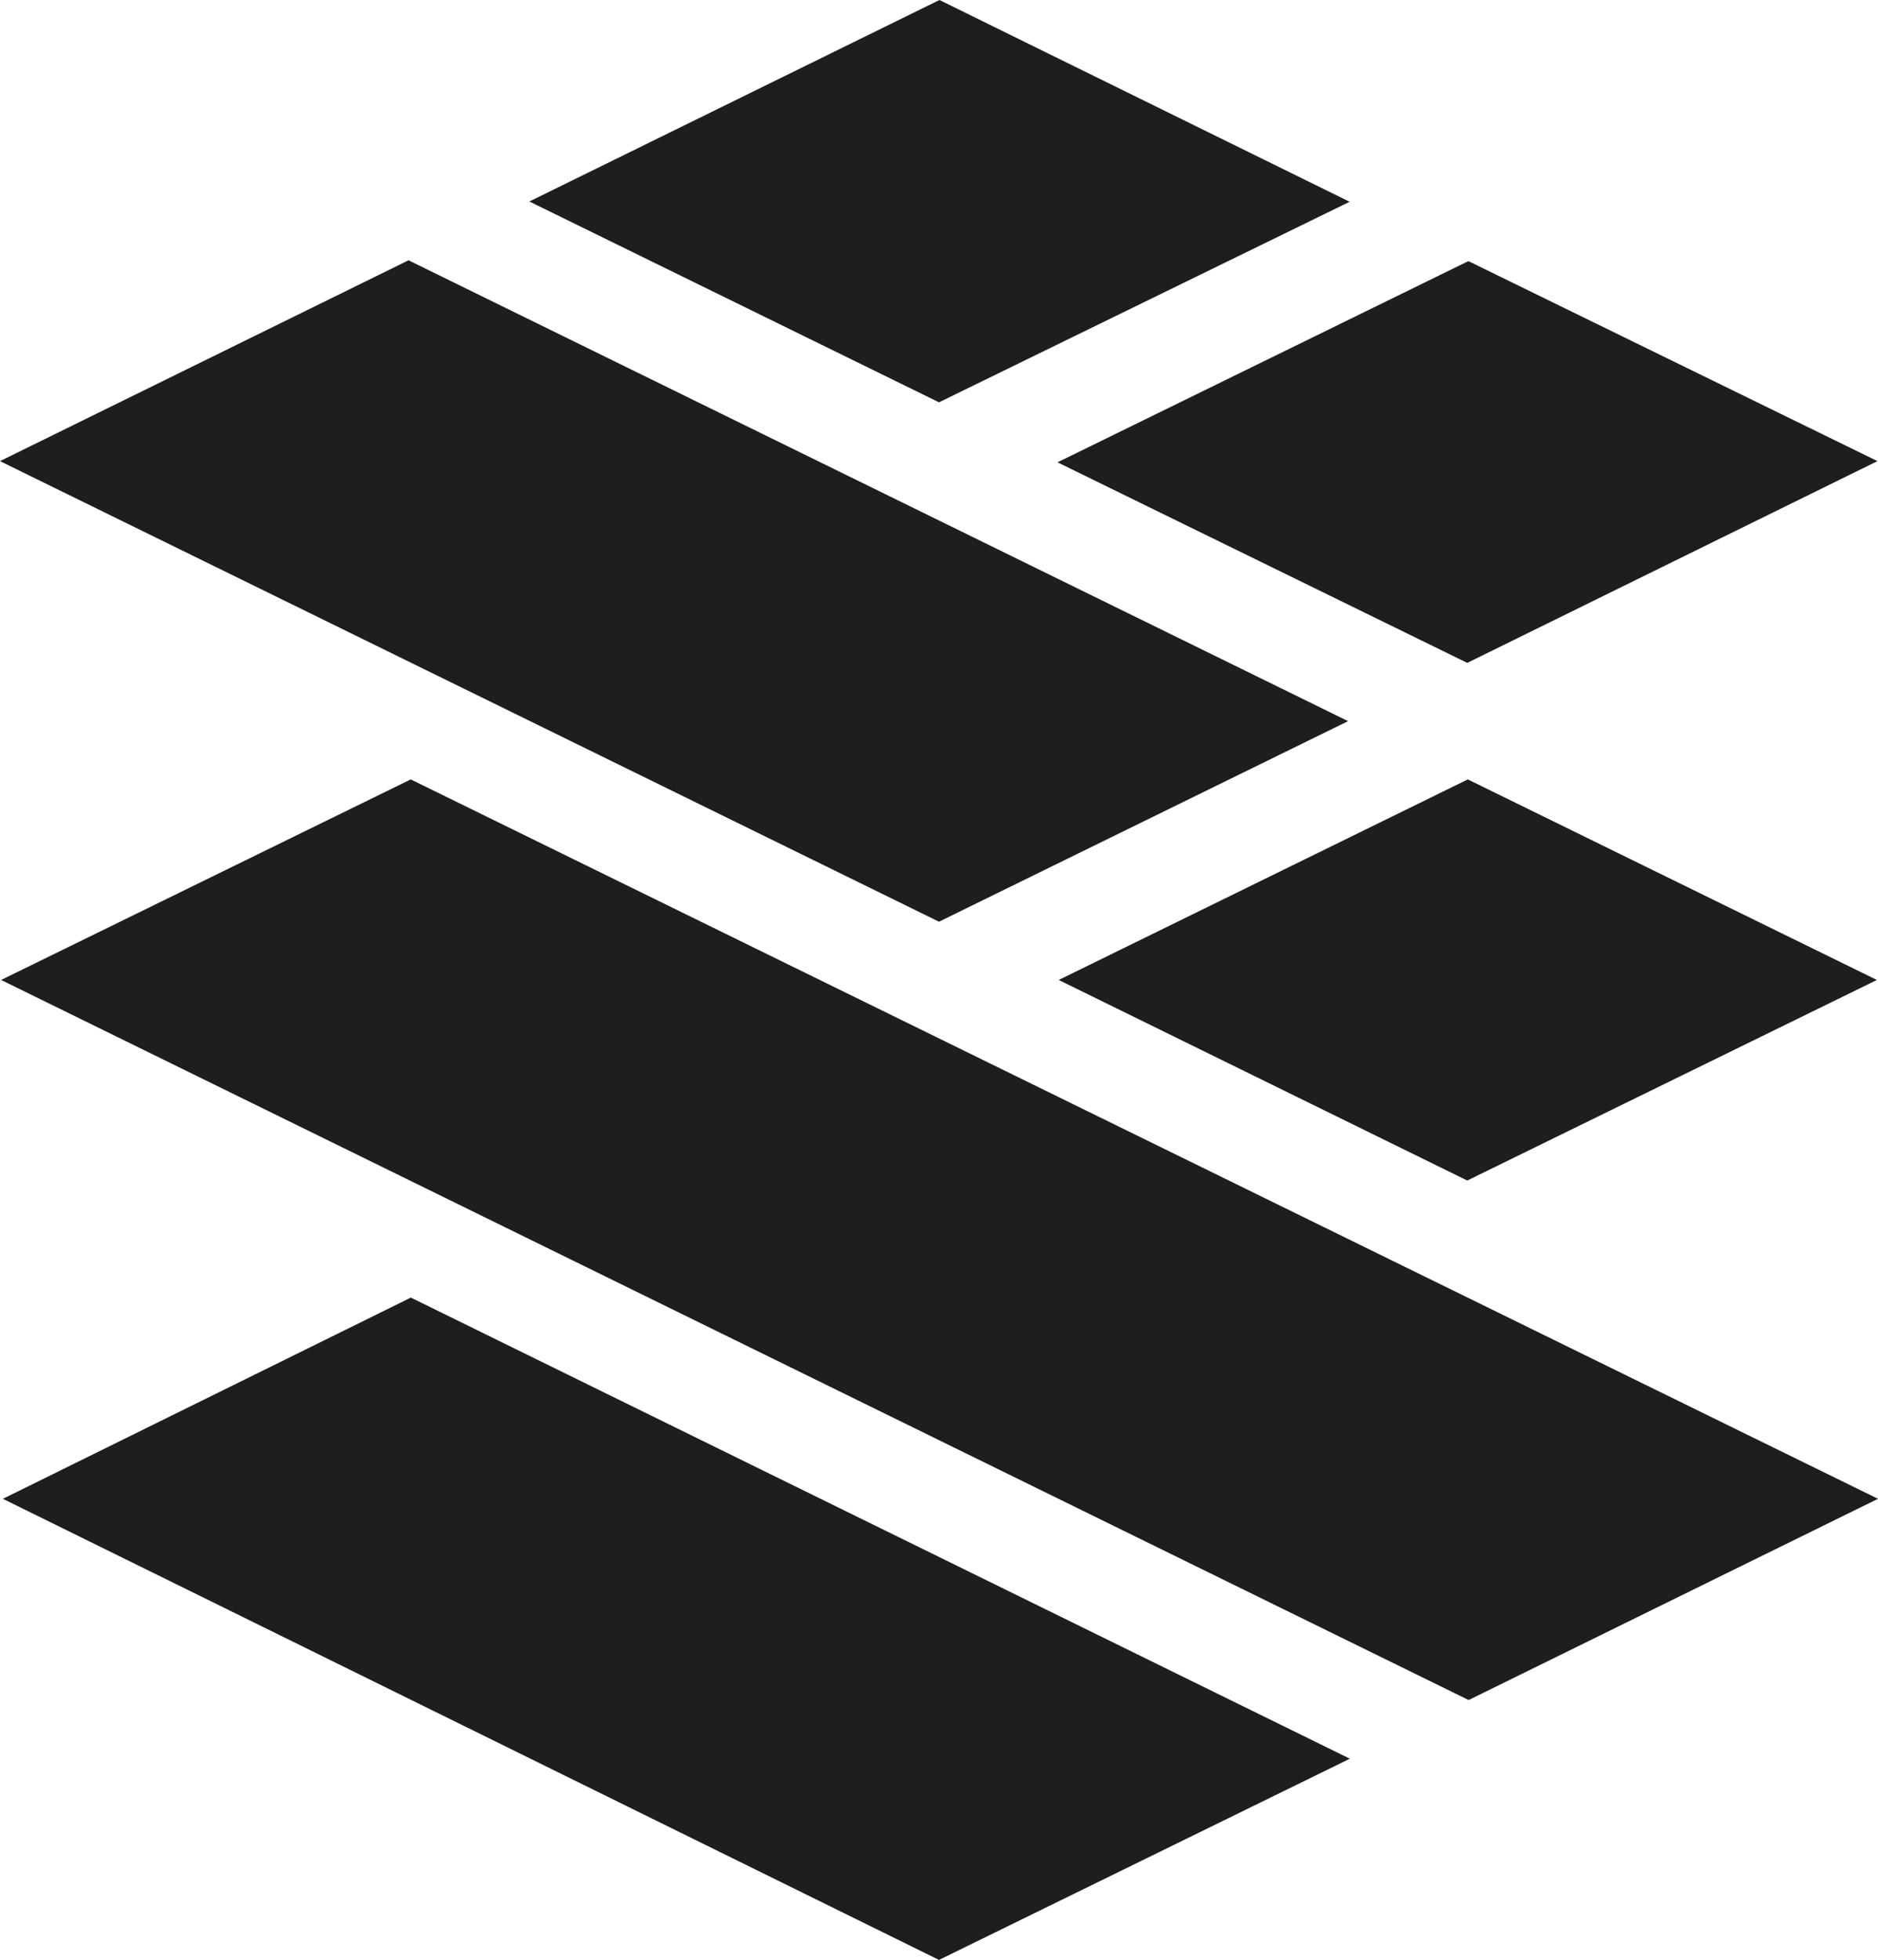 <svg width="139" height="145" viewBox="0 0 139 145" fill="none" xmlns="http://www.w3.org/2000/svg">
<path d="M108.722 125.763L139 110.885L30.401 57.662L0.082 72.5L108.681 125.763H108.722ZM69.5 145L99.909 130.113L30.409 95.998L0.213 110.885L69.5 145ZM138.918 72.5L108.599 87.338L78.362 72.5L108.64 57.662L138.918 72.5ZM39.14 14.927L69.533 0L99.893 14.927L69.5 29.765L39.14 14.887V14.927ZM30.278 19.237L0 34.115L69.5 68.19L99.778 53.352L30.278 19.277V19.237ZM108.599 49.042L138.959 34.115L108.681 19.317L78.272 34.204L108.599 49.042Z" fill="#1E1E1E"/>
</svg>
